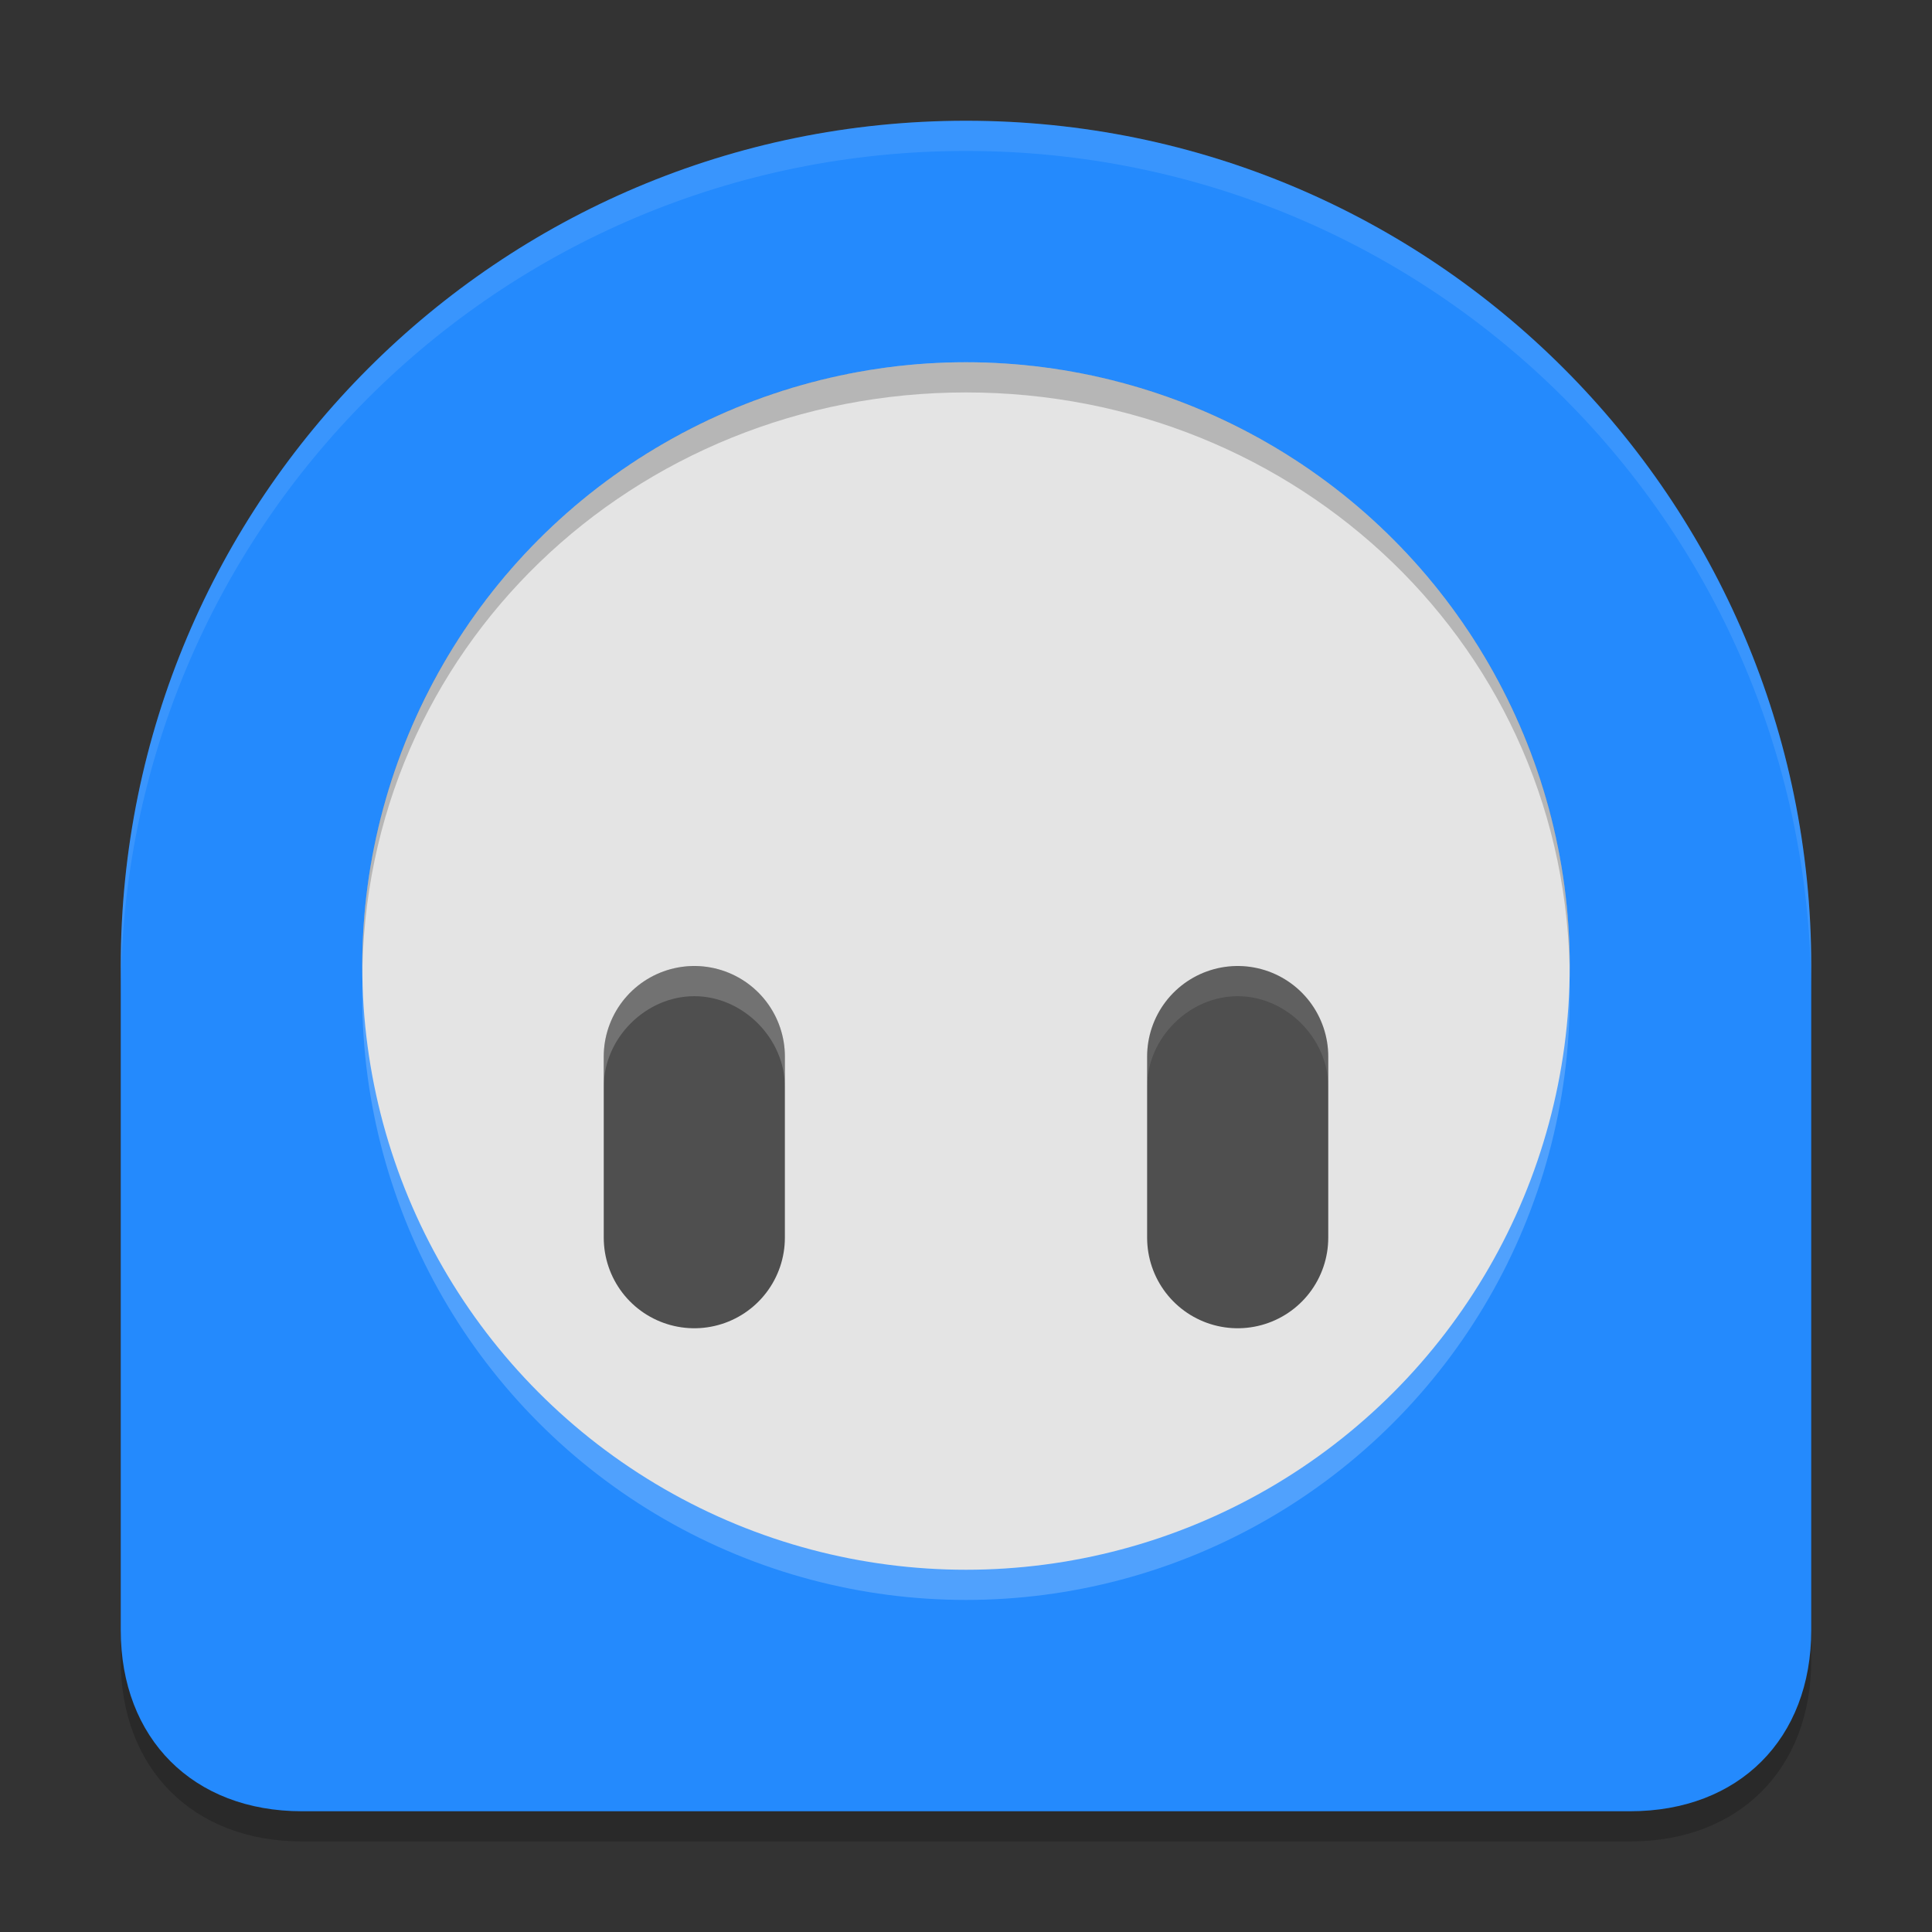 <svg width="64" height="64" version="1.1" xmlns="http://www.w3.org/2000/svg">
 <rect width="100%" height="100%" fill="#333333" stroke="none"/>
 <path d="m32 5c-15.464-1e-6 -28 12.536-28 28l-4.2e-6 22c-4e-7 3.593 2.397 6 6 6h44c3.603 0 6-2.397 6-6l6e-6 -22c6e-6 -15.464-12.536-28-28-28z" style="opacity:.2"/>
 <path d="m32 4c-15.464-1.1e-6 -28 12.536-28 28l-4.2e-6 22c-6e-7 3.593 2.397 6 6 6h44c3.603 0 6-2.397 6-6l5e-6 -22c6e-6 -15.464-12.536-28-28-28z" style="fill:#248afd"/>
 <circle cx="32" cy="33" r="20" style="fill:#ffffff;opacity:.2"/>
 <circle cx="32" cy="32" r="20" style="fill:#e4e4e4"/>
 <path d="m23 35v6" style="fill:none;stroke-linecap:round;stroke-linejoin:round;stroke-miterlimit:0;stroke-width:6;stroke:#4f4f4f"/>
 <path d="m41 35v6" style="fill:none;stroke-linecap:round;stroke-linejoin:round;stroke-miterlimit:0;stroke-width:6;stroke:#4f4f4f"/>
 <path d="m12 32c0-11.05 8.953-20 20-20s20 8.953 20 20v0.5c0-11-9.004-19.5-20-19.5s-20 8.5-20 19.5z" style="fill:#010101;opacity:.2"/>
 <path d="m20 35c0-1.656 1.336-3 3-3s3 1.344 3 3l2e-6 1c0-1.602-1.39-3-3-3s-3 1.391-3 3z" style="fill:#ffffff;opacity:.2"/>
 <path d="m38 35c0-1.656 1.336-3 3-3s3 1.344 3 3l4e-6 1c0-1.602-1.39-3-3-3s-3 1.391-3 3z" style="fill:#ffffff;opacity:.1"/>
 <path d="m4 33c0-15.496 12.504-28 28-28s28 12.504 28 28v-1c0-15.398-12.501-28-28-28s-28 12.598-28 28z" style="fill:#ffffff;opacity:.1"/>
</svg>
